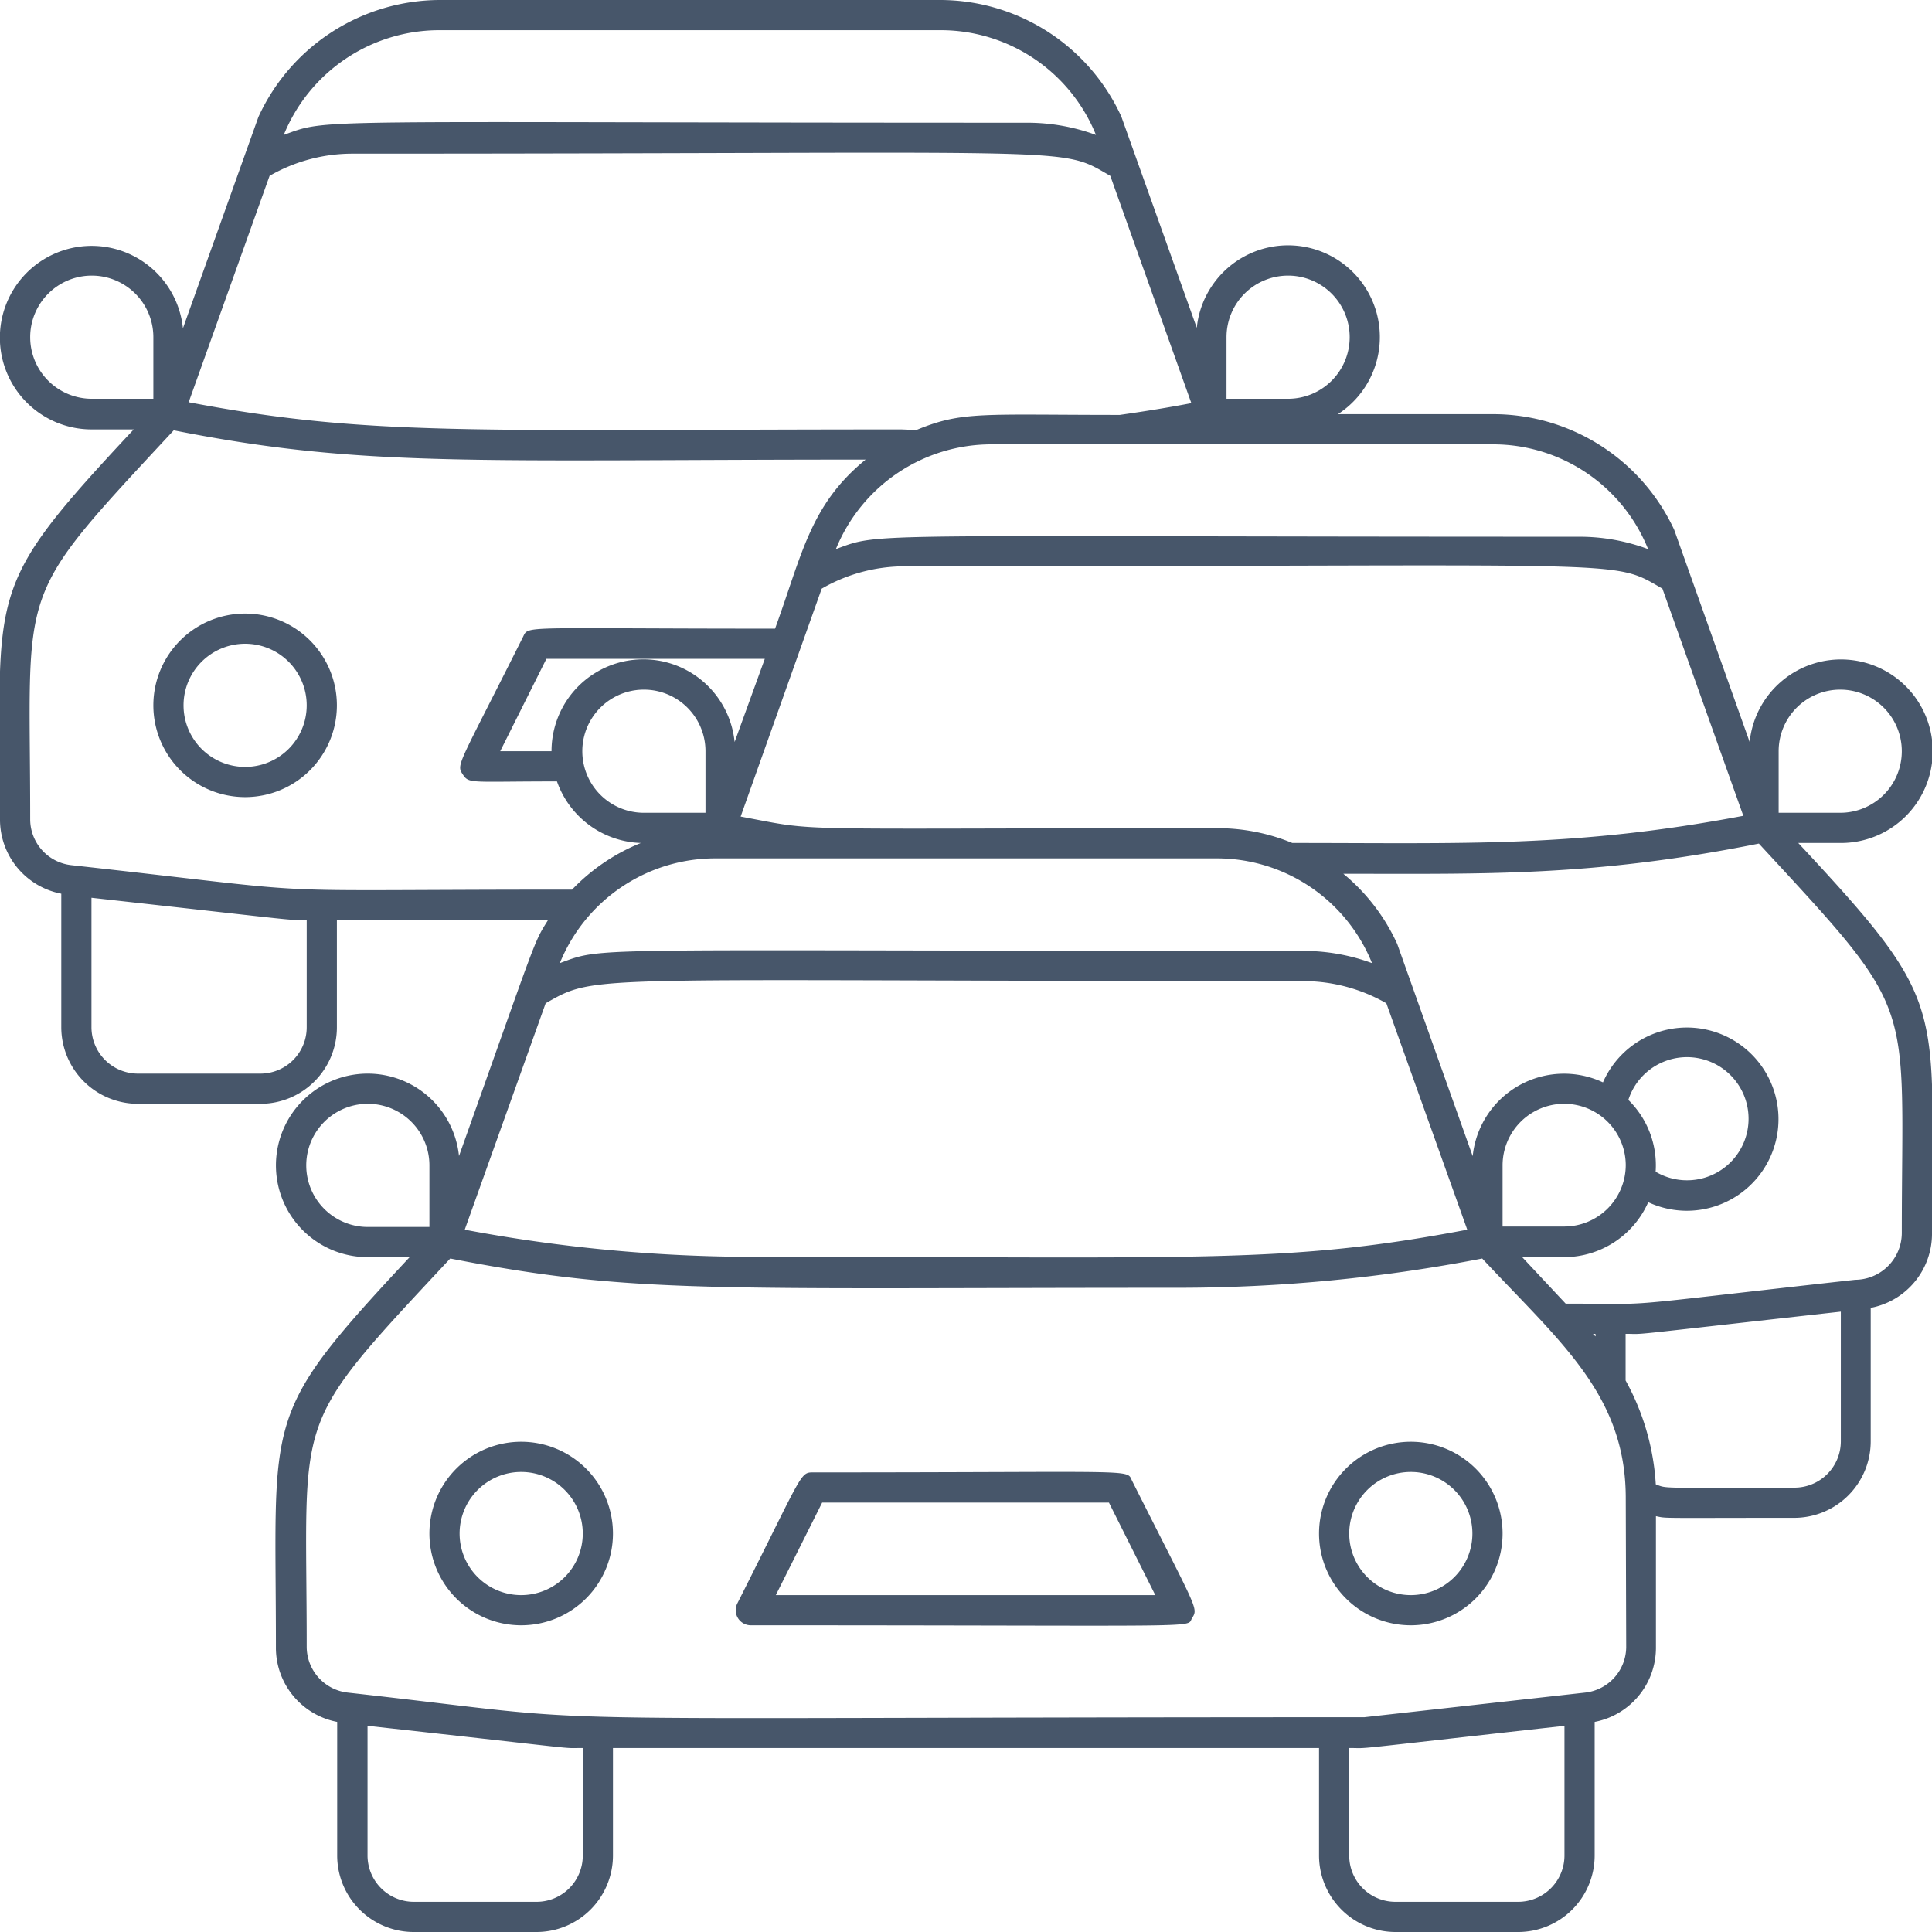 <svg xmlns="http://www.w3.org/2000/svg" viewBox="0 0 128 128"><defs><style>.cls-1{fill:#47566a;}</style></defs><title>Traffic Jam</title><g id="Traffic_Jam" data-name="Traffic Jam"><path class="cls-1" d="M75,98.1c-.39-.79.69-.55-21.15-.55-.86,0-.68.13-5,8.68a1,1,0,0,0,.9,1.45c30.89,0,28.81.2,29.23-.48S79.33,106.71,75,98.1Zm-23.6,7.58,3.07-6.13h19l3.07,6.13Z"/><path class="cls-1" d="M34.53,95.52a6.08,6.08,0,1,0,6.08,6.08A6.08,6.08,0,0,0,34.53,95.52Zm0,10.16a4.08,4.08,0,1,1,4.08-4.08A4.08,4.08,0,0,1,34.53,105.68Z"/><path class="cls-1" d="M93.47,95.52a6.08,6.08,0,1,0,6.08,6.08A6.08,6.08,0,0,0,93.47,95.52Zm0,10.16a4.08,4.08,0,1,1,4.08-4.08A4.08,4.08,0,0,1,93.47,105.68Z"/><path class="cls-1" d="M16.24,40.65a6.08,6.08,0,1,0,6.08,6.08A6.08,6.08,0,0,0,16.24,40.65Zm0,10.16a4.08,4.08,0,1,1,4.08-4.08A4.08,4.08,0,0,1,16.24,50.81Z"/><path class="cls-1" d="M119.14,55.85h2.78a6.08,6.08,0,1,0-6-6.69l-5-14.06a13.23,13.23,0,0,0-12-7.66H88.64a6.08,6.08,0,1,0-9.35-5.72l-5-14A13.22,13.22,0,0,0,62.29,0H29.12a13.26,13.26,0,0,0-12,7.75l-5,14a6.08,6.08,0,1,0-6.05,6.7H8.86C-1.13,39.14,0,38.82,0,54.27a5,5,0,0,0,4.06,4.94v8.85a5.08,5.08,0,0,0,5.07,5.07h8.13a5.07,5.07,0,0,0,5.06-5.07V60.94h14c-1,1.6-.65.89-5.91,15.65a6.08,6.08,0,1,0-6.05,6.7h2.78c-9.9,10.61-8.86,10.29-8.86,25.85a5,5,0,0,0,4.06,4.94v8.86A5.07,5.07,0,0,0,27.42,128h8.13a5.07,5.07,0,0,0,5.06-5.06v-7.13H87.39v7.13A5.07,5.07,0,0,0,92.45,128h8.13a5.07,5.07,0,0,0,5.07-5.06v-8.86a5,5,0,0,0,4.06-4.94v-8.69c.77.16.08.11,9.16.11a5.07,5.07,0,0,0,5.07-5.06V86.65a5,5,0,0,0,4.06-5C128,66.3,129.15,66.59,119.14,55.85Zm-11.25,17a4.08,4.08,0,1,1,1.8,4.78A6.06,6.06,0,0,0,107.89,72.88Zm-.18,4.33a4.08,4.08,0,0,1-4.08,4.08H99.55V77.21a4.08,4.08,0,1,1,8.16,0ZM36.15,66.47c3.51-2,2.2-1.47,50.2-1.47a11.07,11.07,0,0,1,5.5,1.47l5.36,15c-12,2.27-17.2,1.8-47.23,1.8a103.76,103.76,0,0,1-19.19-1.8ZM86.35,63c-48.21,0-46.2-.32-49.26.81a11.12,11.12,0,0,1,10.32-6.94H80.58A11.09,11.09,0,0,1,90.9,63.81,13.18,13.18,0,0,0,86.35,63ZM33.14,49.77l3.06-6.12H50.67l-2,5.51a6.08,6.08,0,0,0-12.13.61Zm5.44,0a4.08,4.08,0,1,1,8.16,0v4.08H42.66A4.08,4.08,0,0,1,38.58,49.77Zm42,5.1c-29.46,0-26,.26-31.51-.77L54.44,39a11,11,0,0,1,5.5-1.48c49,0,46.72-.52,50.2,1.48l5.36,15.05c-11.16,2.11-18.35,1.8-29.88,1.8A13,13,0,0,0,80.58,54.87Zm37.26-5.1a4.08,4.08,0,1,1,4.08,4.08h-4.08Zm-8.65-13.39a12.94,12.94,0,0,0-4.54-.82c-48.16,0-46.19-.32-49.27.82a11.12,11.12,0,0,1,10.33-6.94H98.88A11.06,11.06,0,0,1,109.19,36.38ZM59.73,28.45c-28.46,0-35.17.49-47.23-1.8l5.36-15a11,11,0,0,1,5.49-1.47c49.05,0,46.73-.53,50.21,1.47l5.37,15.06c-1.46.28-3,.53-4.74.78-9.18,0-10.43-.26-13.48,1Zm21.53-6.11a4.08,4.08,0,1,1,4.08,4.08H81.26ZM29.12,2H62.29A11.09,11.09,0,0,1,72.61,8.94a13.18,13.18,0,0,0-4.55-.81c-48.14,0-46.18-.32-49.26.81A11.13,11.13,0,0,1,29.12,2ZM2,22.34a4.08,4.08,0,0,1,8.16,0v4.08H6.08A4.08,4.08,0,0,1,2,22.34ZM20.32,68.06a3.07,3.07,0,0,1-3.06,3.07H9.13a3.08,3.08,0,0,1-3.07-3.07V59.48c15.07,1.67,12.69,1.46,14.26,1.46ZM4.73,57.32a3.06,3.06,0,0,1-2.73-3C2,38.4.83,40,11.51,28.51,24.08,31,31.27,30.45,57.35,30.45c-3.68,3-4.2,6.26-6,11.2-17,0-16.31-.23-16.7.55-4.29,8.56-4.43,8.43-4,9.09s.45.48,6.25.48a6.1,6.1,0,0,0,5.56,4.08,13.08,13.08,0,0,0-4.56,3.09C15.27,58.94,23.18,59.36,4.73,57.32ZM20.29,77.21a4.08,4.08,0,1,1,8.16,0v4.08H24.37A4.08,4.08,0,0,1,20.29,77.21Zm18.32,45.73A3.06,3.06,0,0,1,35.55,126H27.42a3.07,3.07,0,0,1-3.07-3.06v-8.6C39.42,116,37,115.81,38.61,115.81Zm62,3.06H92.45a3.06,3.06,0,0,1-3.06-3.06v-7.13c1.57,0-.86.21,14.26-1.47v8.6A3.07,3.07,0,0,1,100.58,126Zm7.13-16.86a3.06,3.06,0,0,1-2.73,3l-14.62,1.63c-61.28,0-47.85.54-67.34-1.63a3.06,3.06,0,0,1-2.73-3c0-15.84-1.18-14.3,9.51-25.76C42,85.75,46.9,85.32,78,85.32A106,106,0,0,0,98.2,83.38c5.13,5.5,9.47,9,9.51,15.77Zm-2.17-20.77c.17,0,.14,0,.14.17A2.09,2.09,0,0,1,105.54,88.37Zm13.33,10.19c-9.09,0-8.41.08-9.2-.22a16.2,16.2,0,0,0-2-6.88V88.37c1.51,0-.9.22,14.26-1.47v8.6A3.07,3.07,0,0,1,118.87,98.56ZM126,81.7a3.11,3.11,0,0,1-3.09,3.09c-16.92,1.88-12.61,1.58-19.18,1.58l-2.88-3.08h2.78a6.11,6.11,0,0,0,5.57-3.64,6.07,6.07,0,1,0-3-7.94,6.08,6.08,0,0,0-8.63,4.89l-5-14.06A13,13,0,0,0,89,57.89c9.46,0,16.53.2,27.53-2C127.16,67.39,126,65.88,126,81.7Z"/></g></svg>